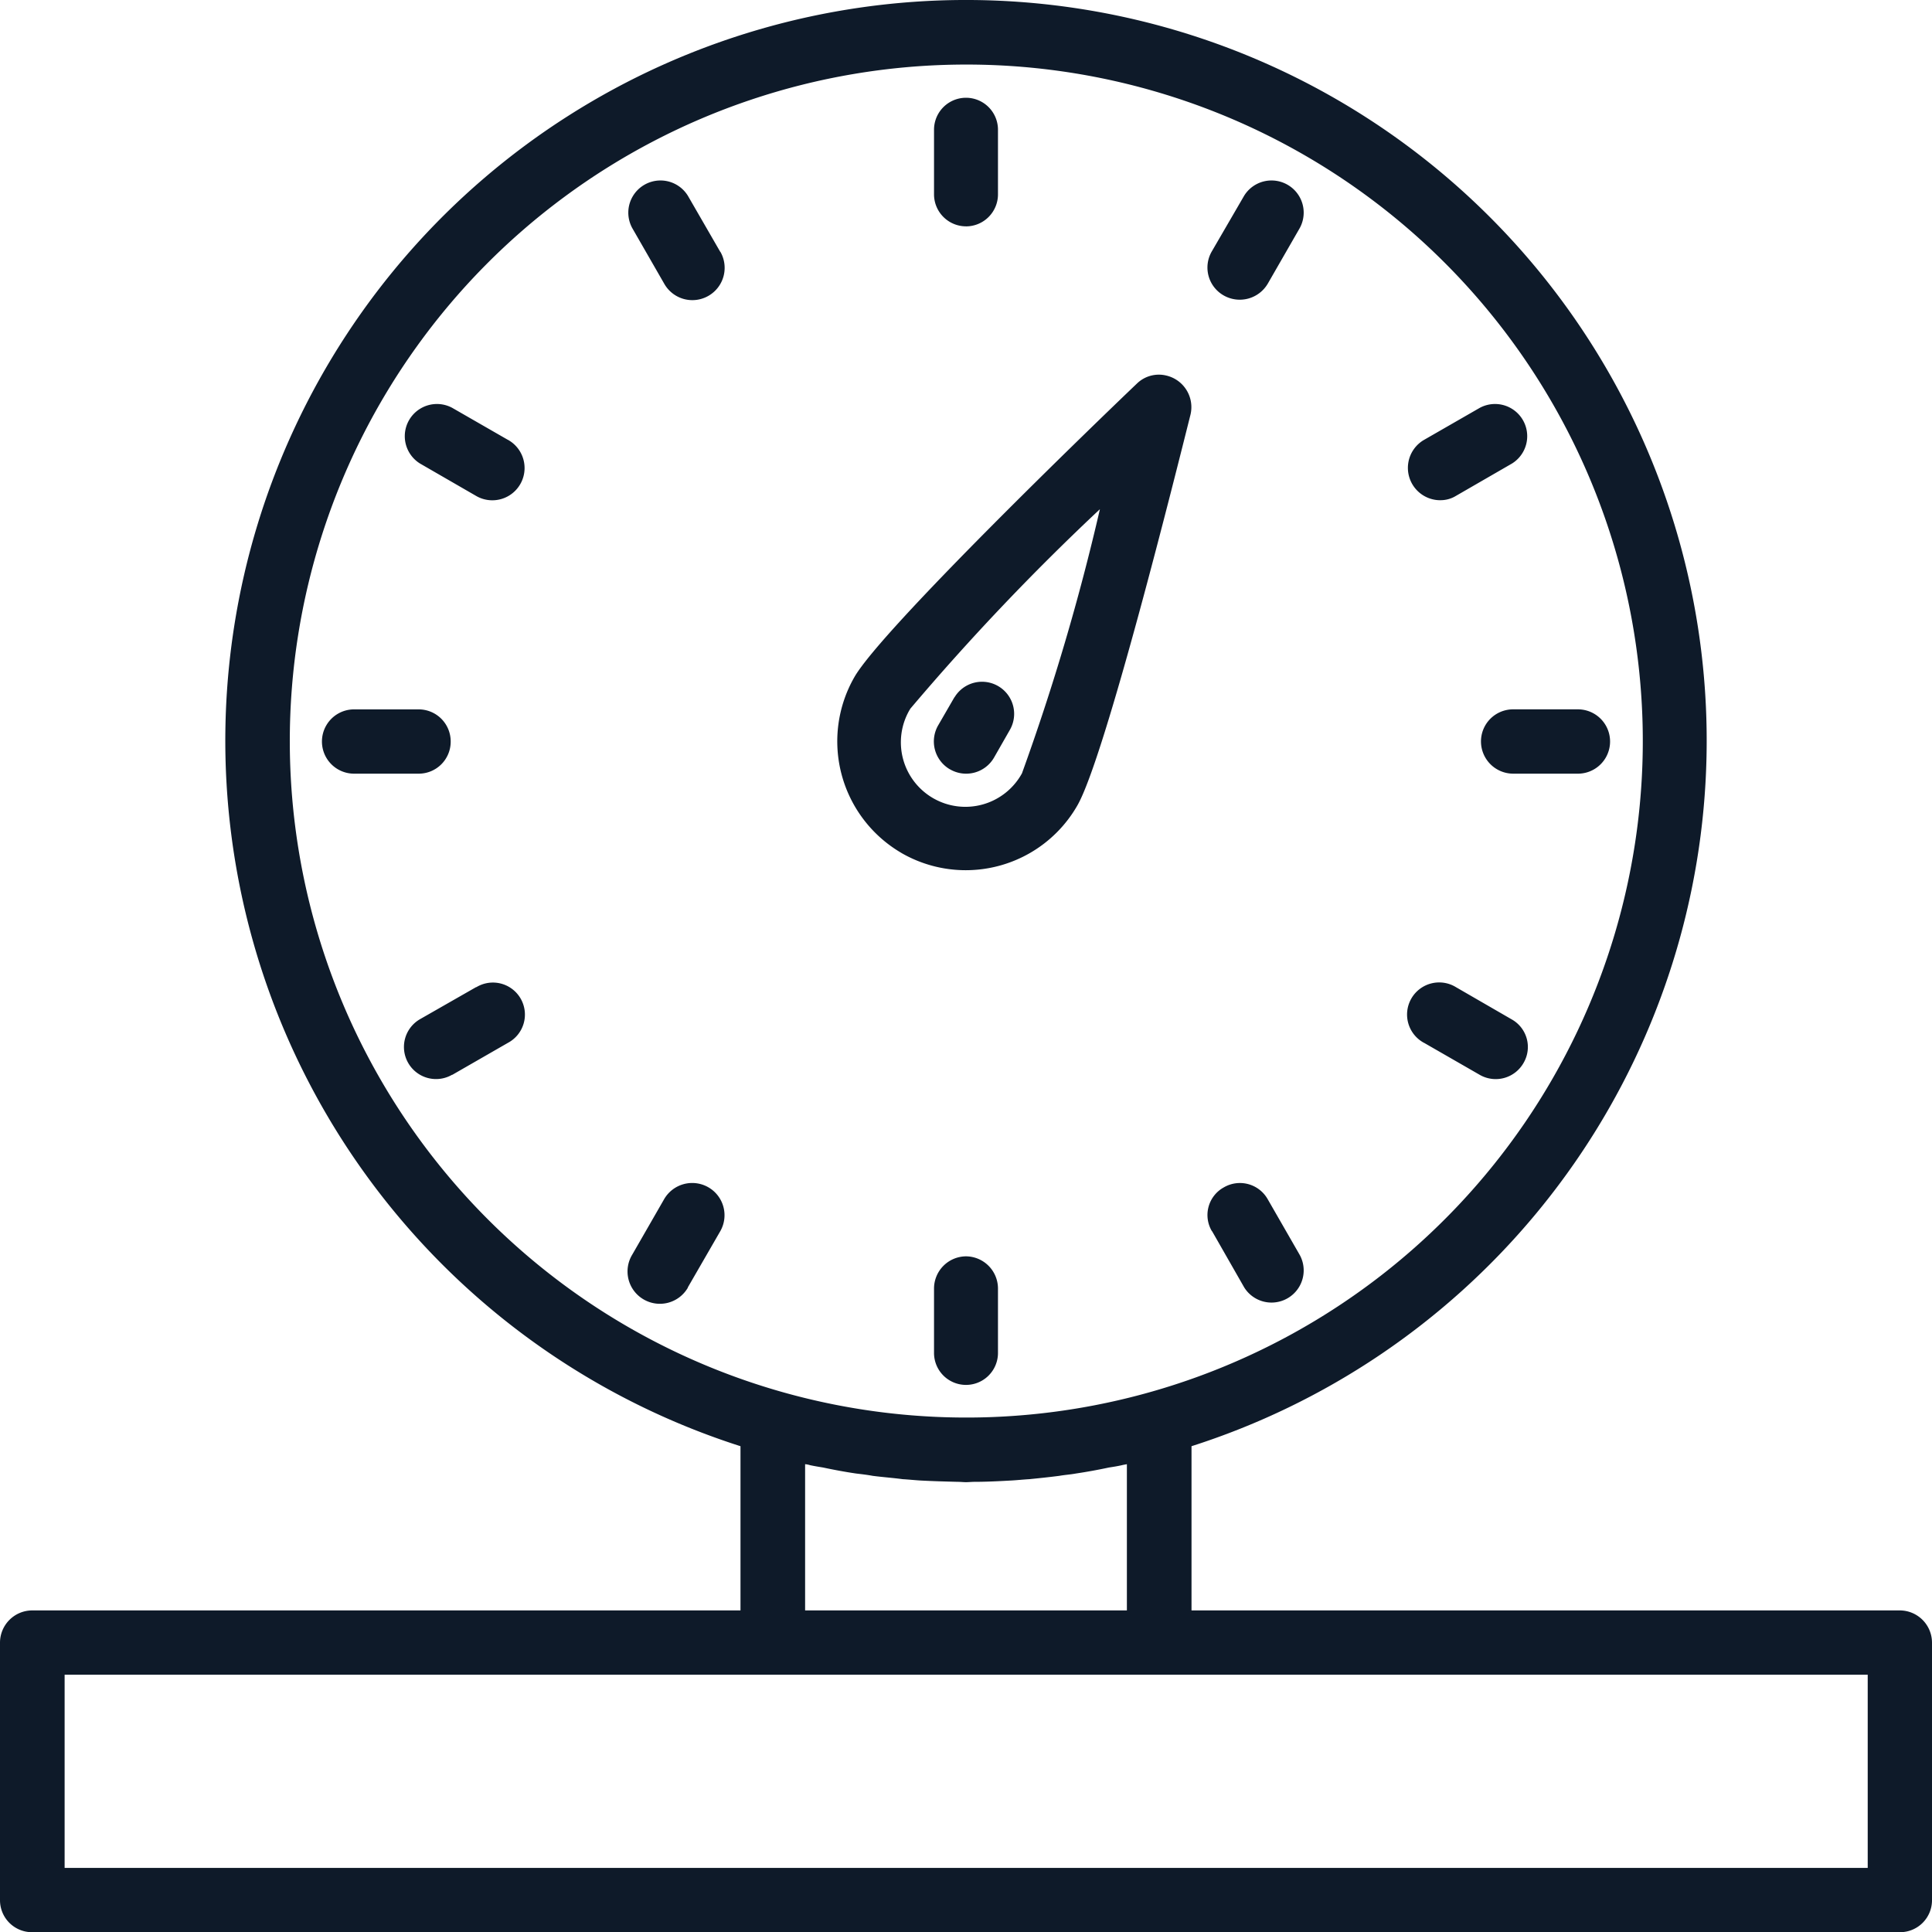 <svg xmlns="http://www.w3.org/2000/svg" width="58" height="58.007" viewBox="0 0 58 58.007"><path d="M1324.04,4784.33h-21.27v-4.93a22.236,22.236,0,1,0-13.54,0v4.93h-21.27a.969.969,0,0,0-.96.97v7.73a.96.96,0,0,0,.96.96h56.08a.959.959,0,0,0,.96-.959v-7.73A.969.969,0,0,0,1324.04,4784.33Zm-48.34-26.08a20.309,20.309,0,1,1,14.77,19.52,20.309,20.309,0,0,1-14.77-19.52Zm15.47,21.69a.683.683,0,0,1,.15.03c.14.03.27.05.39.07.33.07.65.13.99.18.17.02.34.04.5.07.31.04.6.06.9.1.18.01.36.03.53.04.37.02.74.03,1.12.04.09,0,.17.01.25.01s.17-.01.25-.01c.37,0,.75-.02,1.11-.04.18-.01.36-.03.54-.04.3-.03.59-.06.9-.1.17-.03.34-.04.5-.07q.5-.075.99-.18c.13-.02.26-.04.39-.07.04-.01.1-.02.15-.03v4.39h-9.66v-4.39Zm31.89,12.12h-54.12v-5.8h54.13v5.8Zm-29-30.47a3.861,3.861,0,0,0,5.28-1.42c.83-1.43,2.97-10.029,3.4-11.74a.974.974,0,0,0-.72-1.17.945.945,0,0,0-.89.24c-1.28,1.22-7.66,7.38-8.48,8.81a3.877,3.877,0,0,0,1.41,5.279Zm.26-4.32a71.873,71.873,0,0,1,5.7-6,68.6,68.6,0,0,1-2.34,7.93,1.937,1.937,0,1,1-3.37-1.91c.01,0,.01-.01.01-.02Zm1.68-14.49a.962.962,0,0,0,.96-.97v-1.931a.96.96,0,0,0-1.92,0v1.93a.962.962,0,0,0,.96.97Zm-8.35-.92a.966.966,0,0,0-1.67.97l.96,1.67a.969.969,0,0,0,1.69-.95l-.01-.01Zm-5.4,7.33-1.67-.96a.966.966,0,0,0-.97,1.67l1.68.97a.968.968,0,1,0,.98-1.67.03.03,0,0,0-.02-.01Zm-1.72,9.06a.962.962,0,0,0-.96-.97h-1.94a.965.965,0,1,0,0,1.93h1.94a.96.96,0,0,0,.96-.96Zm.76,7.37-1.68.96a.963.963,0,1,0,.96,1.67h.01l1.67-.96a.961.961,0,1,0-.95-1.67Zm6.98,6.01a.974.974,0,0,0-1.33.35l-.96,1.67a.971.971,0,1,0,1.67.991v-.01l.97-1.68a.967.967,0,0,0-.35-1.321Zm7.73,2.07a.968.968,0,0,0-.96.97v1.93a.96.96,0,0,0,1.92,0v-1.93a.968.968,0,0,0-.96-.97Zm8.35.93a.966.966,0,0,0,1.67-.97l-.96-1.67a.958.958,0,0,0-1.32-.36.947.947,0,0,0-.36,1.311l.01.009Zm5.4-7.34,1.67.96a.963.963,0,0,0,1.32-.359.95.95,0,0,0-.35-1.3l-1.68-.971a.964.964,0,1,0-.98,1.66.031.031,0,0,0,.02.009Zm1.71-9.04a.969.969,0,0,0,.97.96h1.94a.965.965,0,0,0,0-1.931h-1.94a.964.964,0,0,0-.97.97Zm-1.23-7.25a.884.884,0,0,0,.48-.13l1.68-.97a.966.966,0,0,0-.97-1.67l-1.67.96a.971.971,0,0,0,.48,1.811Zm-6.5-6.15a.975.975,0,0,0,1.33-.351l.96-1.669a.966.966,0,0,0-1.67-.97l-.97,1.67a.963.963,0,0,0,.35,1.32Zm-8.21,14.23a.966.966,0,0,0,1.32-.35l.48-.84a.964.964,0,0,0-1.66-.98l-.01.01-.48.83a.967.967,0,0,0,.35,1.331Z" transform="translate(-1267 -4735.984)" fill="#0e1a29" fill-rule="evenodd"/></svg>